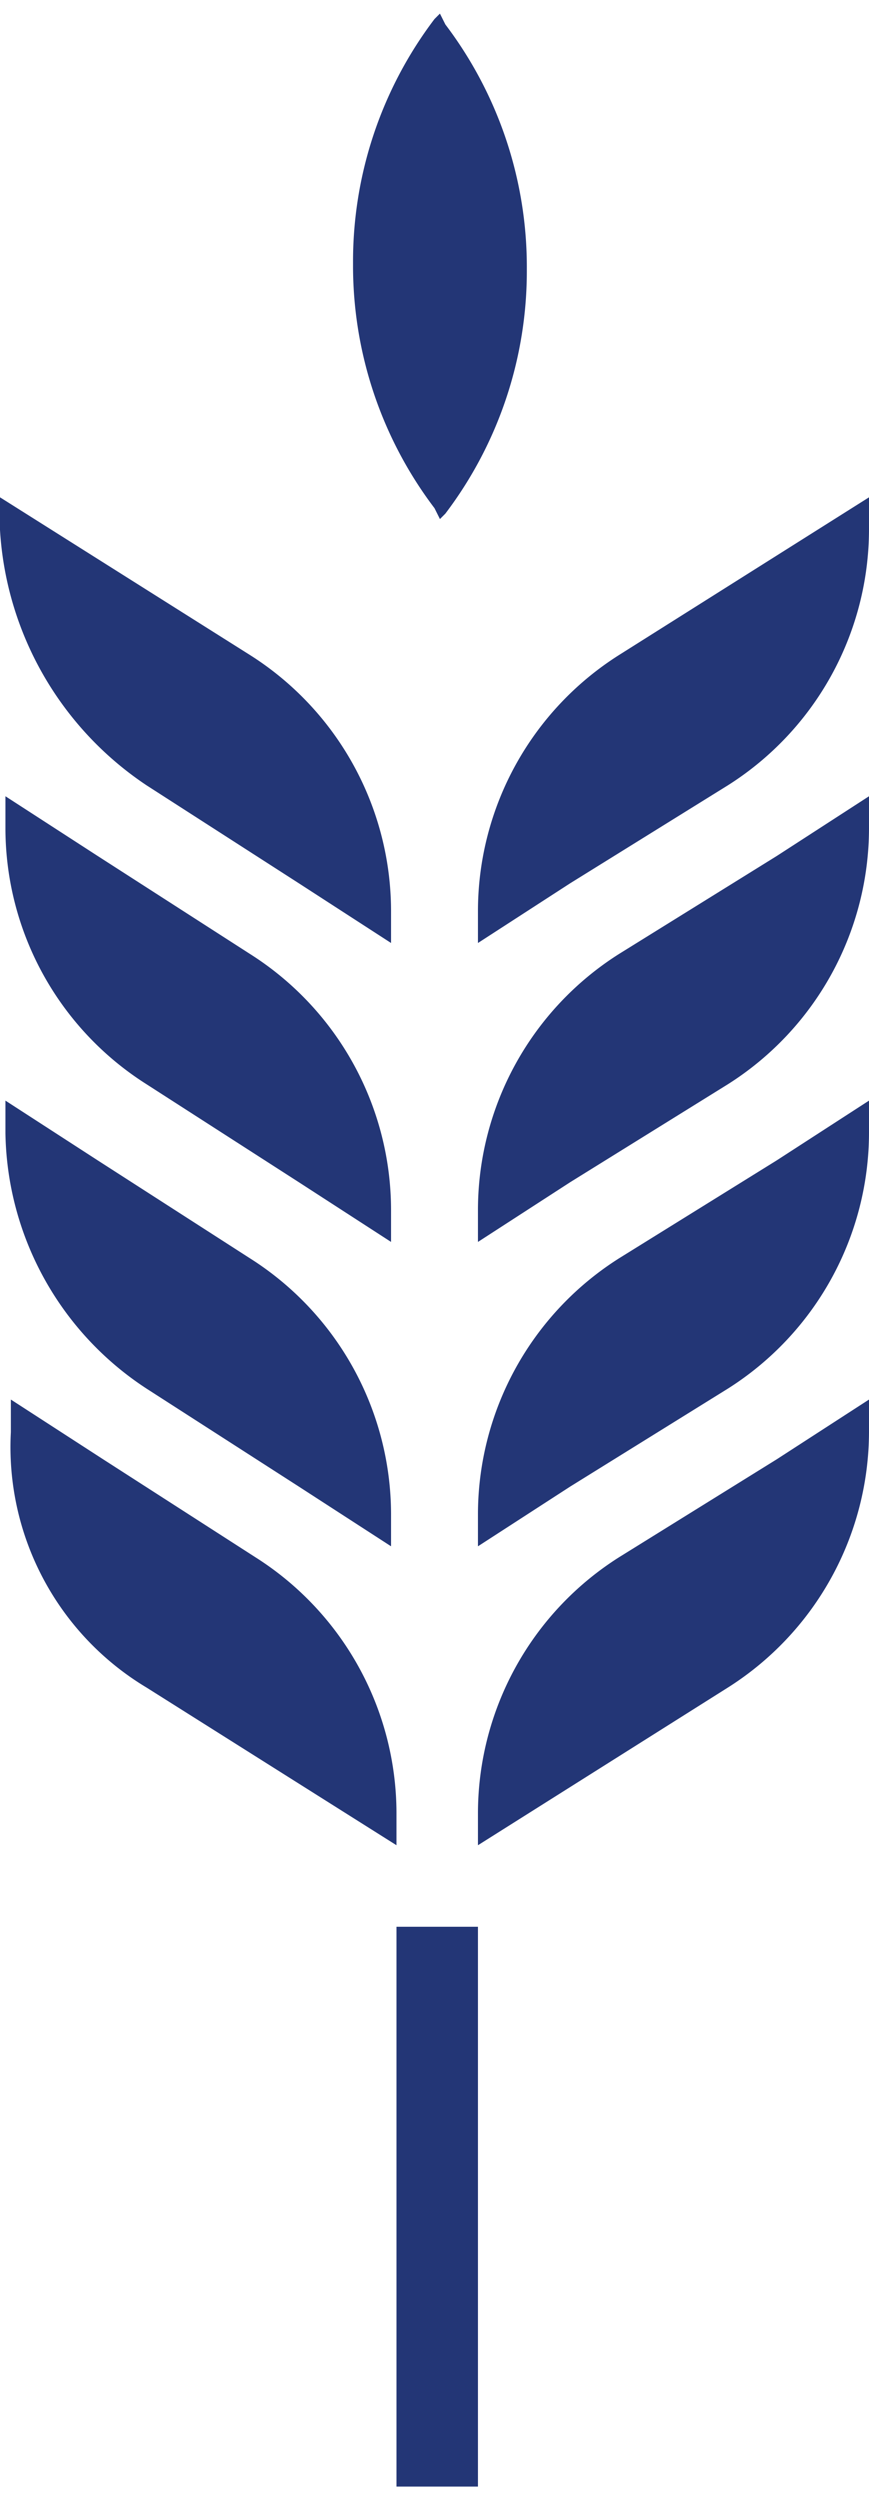 <svg id="Layer_1" data-name="Layer 1" xmlns="http://www.w3.org/2000/svg" width="0.56cm" height="1.61cm" viewBox="0 0 16 45.5"><defs><style>.cls-1{fill:#233676;}</style></defs><polygon class="cls-1" points="8.8 45.5 8.8 35.2 7.3 35.2 7.3 45.5 8.8 45.5"/><path class="cls-1" d="M30.7,20,29,21.1h0l-2.9,1.8a5.58,5.58,0,0,0-2.6,4.7v.6l1.7-1.1h0l2.9-1.8a5.58,5.58,0,0,0,2.6-4.7Z" transform="translate(-14.7 0)"/><path class="cls-1" d="M23.5,17.1,25.2,16h0l2.9-1.8a5.58,5.58,0,0,0,2.6-4.7V8.9l-4.6,2.9a5.58,5.58,0,0,0-2.6,4.7Z" transform="translate(-14.7 0)"/><path class="cls-1" d="M30.7,14.4,29,15.5h0l-2.9,1.8A5.58,5.58,0,0,0,23.5,22v.6l1.7-1.1h0l2.9-1.8A5.58,5.58,0,0,0,30.7,15Z" transform="translate(-14.7 0)"/><path class="cls-1" d="M29,26.6l-2.9,1.8a5.58,5.58,0,0,0-2.6,4.7v.6l4.6-2.9a5.58,5.58,0,0,0,2.6-4.7v-.6L29,26.6Z" transform="translate(-14.7 0)"/><path class="cls-1" d="M17.4,25.3l2.8,1.8h0l1.7,1.1v-.6a5.58,5.58,0,0,0-2.6-4.7l-2.8-1.8h0L14.8,20v.6A5.72,5.72,0,0,0,17.4,25.3Z" transform="translate(-14.7 0)"/><path class="cls-1" d="M17.4,19.7l2.8,1.8h0l1.7,1.1V22a5.58,5.58,0,0,0-2.6-4.7l-2.8-1.8h0l-1.7-1.1V15A5.58,5.58,0,0,0,17.4,19.7Z" transform="translate(-14.7 0)"/><path class="cls-1" d="M17.4,30.8,22,33.7v-.6a5.58,5.58,0,0,0-2.6-4.7l-2.8-1.8h0l-1.7-1.1v.6A5.16,5.16,0,0,0,17.4,30.8Z" transform="translate(-14.7 0)"/><path class="cls-1" d="M17.4,14.2,20.2,16h0l1.7,1.1v-.6a5.58,5.58,0,0,0-2.6-4.7L14.7,8.9v.6A6.08,6.08,0,0,0,17.4,14.2Z" transform="translate(-14.7 0)"/><path class="cls-1" d="M22.8,9.3l.1-.1a7.38,7.38,0,0,0,1.5-4.5A7.38,7.38,0,0,0,22.9.2L22.8,0l-.1.1a7.38,7.38,0,0,0-1.5,4.5,7.38,7.38,0,0,0,1.5,4.5Z" transform="translate(-14.7 0)"/></svg>